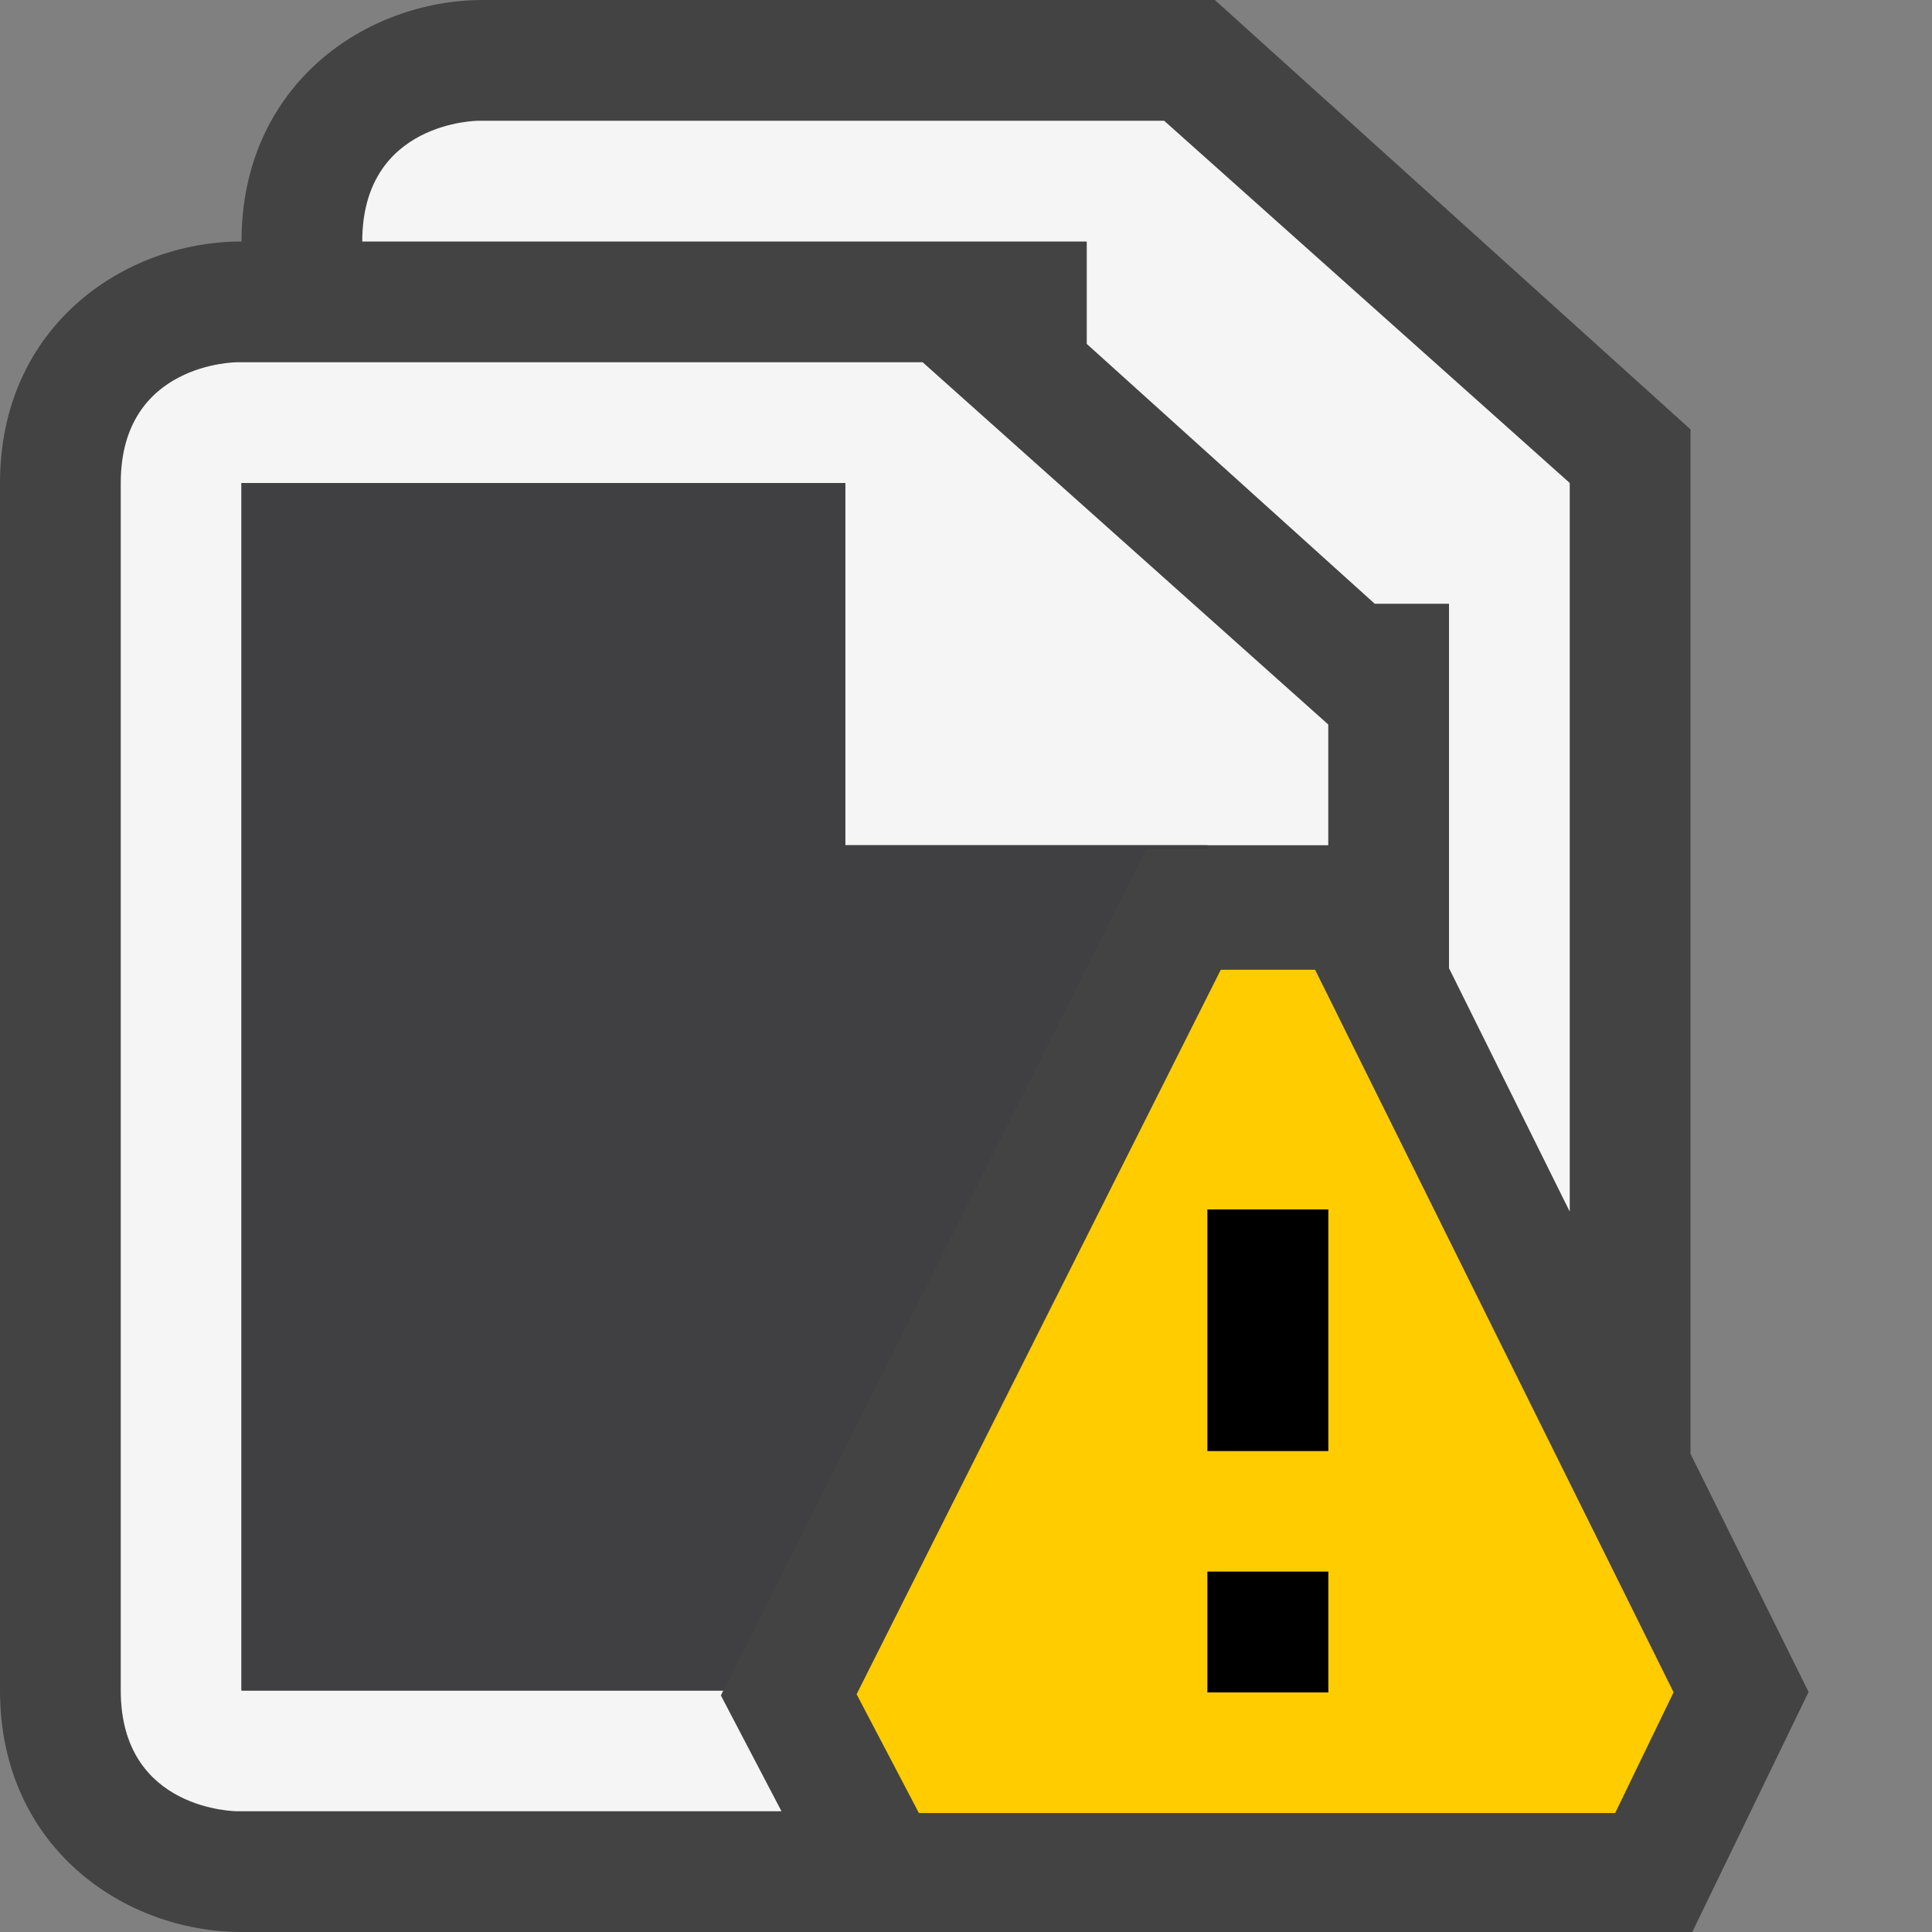 <svg xmlns="http://www.w3.org/2000/svg" viewBox="0 0 16 16"><rect x="0" y="0" width="16" height="16" fill="#808080" stroke="none"/><style>.st0{opacity:0}.st0,.st1{fill:#434343}.st2{fill:#f5f5f5}.st3{fill:#403F41}.st4{fill:#fc0}</style><g id="outline"><path class="st0" d="M0 0h16v16H0z"/><path class="st1" d="M14 12.04V3.556L10.061 0H4c-.97 0-2 .701-2 2-.97 0-2 .701-2 2v10c0 1.299 1.03 2 2 2H0v.016h14.007l.971-2.004L14 12.04z"/></g><g id="icon_x5F_bg"><path class="st2" d="M5.97 14.041L5.99 14H2V4h5v3h4V6L7.641 3H1.964S1 3 1 4v10c0 1 .965 1 .965 1h4.507l-.502-.959z"/><path class="st2" d="M9 2v.848L11.385 5H12V8.018l1 2.016V4L9.641 1H3.964S3 1 3 2h6z"/></g><path class="st3" d="M9.493 7.031H10V7H7V4H2v10h3.99z" id="icon_x5F_fg"/><path class="st4" d="M10.891 8.031h-.781l-3.016 6 .516.984h5.766l.484-1-2.969-5.984zM11 14.016h-1v-1h1v1zm0-2h-1v-2h1v2z" id="not_x5F_bg"/><path d="M11 12.016h-1v-2h1v2zm0 1h-1v1h1v-1z" id="not_x5F_fg"/></svg>